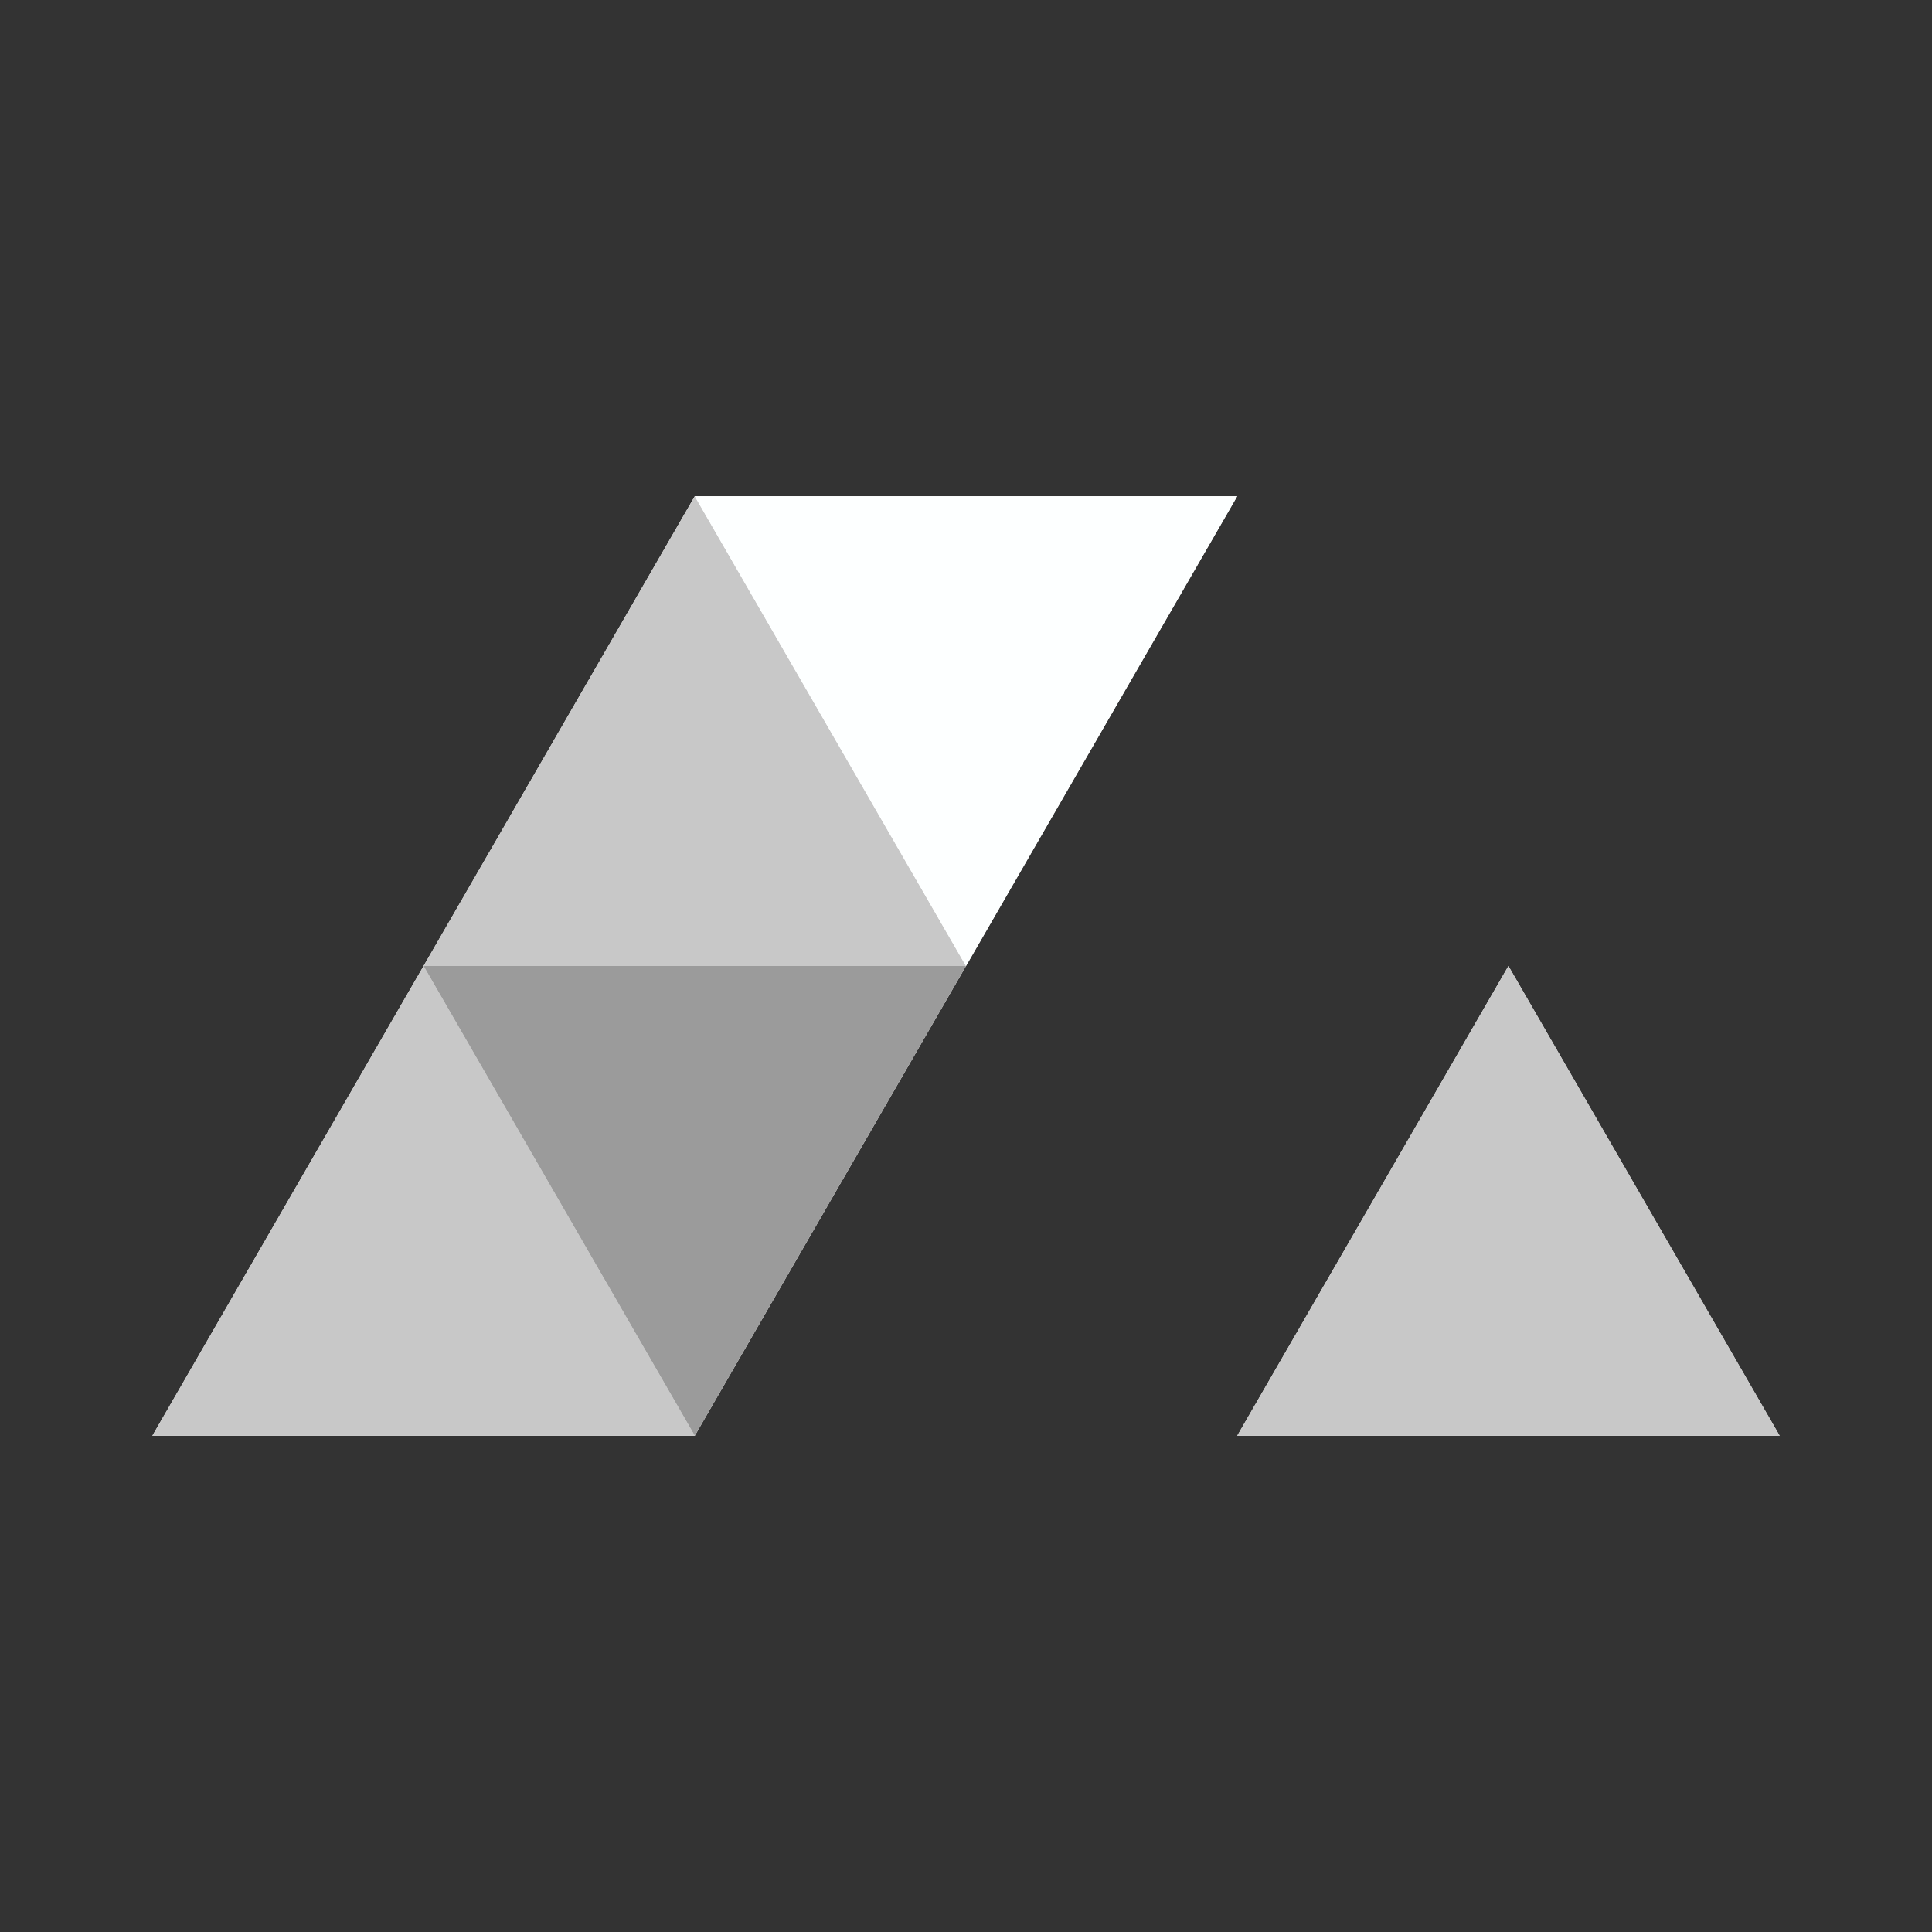 <?xml version="1.0" encoding="UTF-8" standalone="no"?>
<!-- Created with Inkscape (http://www.inkscape.org/) -->

<svg
   width="210mm"
   height="210mm"
   viewBox="0 0 210 210"
   version="1.1"
   id="svg5"
   inkscape:version="1.2 (dc2aedaf03, 2022-05-15)"
   sodipodi:docname="Atlas-Logo.svg"
   xmlns:inkscape="http://www.inkscape.org/namespaces/inkscape"
   xmlns:sodipodi="http://sodipodi.sourceforge.net/DTD/sodipodi-0.dtd"
   xmlns="http://www.w3.org/2000/svg"
   xmlns:svg="http://www.w3.org/2000/svg">
  <rect x="0" y="0" width="210" height="210" fill="#333333" stroke="none"/>
  <sodipodi:namedview
     id="namedview7"
     pagecolor="#505050"
     bordercolor="#ffffff"
     borderopacity="1"
     inkscape:showpageshadow="0"
     inkscape:pageopacity="0"
     inkscape:pagecheckerboard="1"
     inkscape:deskcolor="#505050"
     inkscape:document-units="mm"
     showgrid="false"
     inkscape:zoom="0.73851712"
     inkscape:cx="255.24121"
     inkscape:cy="426.5304"
     inkscape:window-width="1920"
     inkscape:window-height="1009"
     inkscape:window-x="1912"
     inkscape:window-y="-8"
     inkscape:window-maximized="1"
     inkscape:current-layer="layer1" />
  <defs
     id="defs2" />
  <g
     inkscape:label="Layer 1"
     inkscape:groupmode="layer"
     id="layer1">
    <g
       id="g3997"
       transform="translate(238.345,81.44)">
      <path
         id="path186-3"
         style="fill:#ffffff;fill-opacity:1;stroke:none;stroke-width:10;paint-order:stroke markers fill"
         inkscape:transform-center-y="-5.8294598"
         d="M 101.491,-37.094 72.011,13.967 42.531,65.028 h 58.96 l 29.48,-51.061 29.48,-51.061 z"
         transform="translate(-264.316,9.593)" />
      <path
         sodipodi:type="star"
         style="fill:#ffffff;fill-opacity:1;stroke:none;stroke-width:10;paint-order:stroke markers fill"
         id="path186-6-1-4"
         inkscape:flatsided="true"
         sodipodi:sides="3"
         sodipodi:cx="72.010857"
         sodipodi:cy="48.00724"
         sodipodi:r1="34.040638"
         sodipodi:r2="17.020319"
         sodipodi:arg1="0.52359878"
         sodipodi:arg2="1.5707963"
         inkscape:rounded="0"
         inkscape:randomized="0"
         d="m 101.491,65.028 -58.96,0 29.48,-51.061 z"
         inkscape:transform-center-y="-5.8294598"
         transform="translate(-146.396,9.593)" />
    </g>
    <g
       id="g3930"
       transform="translate(-29.48)">
      <path
         sodipodi:type="star"
         style="fill:#c8c8c8;fill-opacity:1;stroke:none;stroke-width:10;paint-order:stroke markers fill"
         id="path186"
         inkscape:flatsided="true"
         sodipodi:sides="3"
         sodipodi:cx="72.010857"
         sodipodi:cy="48.00724"
         sodipodi:r1="34.040638"
         sodipodi:r2="17.020319"
         sodipodi:arg1="0.52359878"
         sodipodi:arg2="1.5707963"
         inkscape:rounded="0"
         inkscape:randomized="0"
         d="m 101.491,65.028 -58.96,0 29.48,-51.061 z"
         inkscape:transform-center-y="-5.8294598"
         transform="translate(3.509,91.033)" />
      <path
         sodipodi:type="star"
         style="fill:#c8c8c8;fill-opacity:1;stroke:none;stroke-width:10;paint-order:stroke markers fill"
         id="path186-6"
         inkscape:flatsided="true"
         sodipodi:sides="3"
         sodipodi:cx="72.010857"
         sodipodi:cy="48.00724"
         sodipodi:r1="34.040638"
         sodipodi:r2="17.020319"
         sodipodi:arg1="0.52359878"
         sodipodi:arg2="1.5707963"
         inkscape:rounded="0"
         inkscape:randomized="0"
         d="m 101.491,65.028 -58.96,0 29.48,-51.061 z"
         inkscape:transform-center-y="-5.8294598"
         transform="translate(32.989,39.972)" />
      <path
         sodipodi:type="star"
         style="fill:#c8c8c8;fill-opacity:1;stroke:none;stroke-width:10;paint-order:stroke markers fill"
         id="path186-6-1"
         inkscape:flatsided="true"
         sodipodi:sides="3"
         sodipodi:cx="72.010857"
         sodipodi:cy="48.00724"
         sodipodi:r1="34.040638"
         sodipodi:r2="17.020319"
         sodipodi:arg1="0.52359878"
         sodipodi:arg2="1.5707963"
         inkscape:rounded="0"
         inkscape:randomized="0"
         d="m 101.491,65.028 -58.96,0 29.48,-51.061 z"
         inkscape:transform-center-y="-5.8294598"
         transform="translate(121.429,91.033)" />
      <path
         sodipodi:type="star"
         style="fill:#9b9b9b;fill-opacity:1;stroke:none;stroke-width:10;paint-order:stroke markers fill"
         id="path186-7"
         inkscape:flatsided="true"
         sodipodi:sides="3"
         sodipodi:cx="72.010857"
         sodipodi:cy="48.00724"
         sodipodi:r1="34.040638"
         sodipodi:r2="17.020319"
         sodipodi:arg1="0.52359878"
         sodipodi:arg2="1.5707963"
         inkscape:rounded="0"
         inkscape:randomized="0"
         d="m 101.491,65.028 -58.96,0 29.48,-51.061 z"
         inkscape:transform-center-y="-5.8294598"
         transform="matrix(1,0,0,-1,32.989,170.028)" />
      <path
         sodipodi:type="star"
         style="fill:#fdffff;fill-opacity:1;stroke:none;stroke-width:10;paint-order:stroke markers fill"
         id="path186-7-3"
         inkscape:flatsided="true"
         sodipodi:sides="3"
         sodipodi:cx="72.010857"
         sodipodi:cy="48.00724"
         sodipodi:r1="34.040638"
         sodipodi:r2="17.020319"
         sodipodi:arg1="0.52359878"
         sodipodi:arg2="1.5707963"
         inkscape:rounded="0"
         inkscape:randomized="0"
         d="m 101.491,65.028 -58.96,0 29.48,-51.061 z"
         inkscape:transform-center-y="-5.8294598"
         transform="matrix(1,0,0,-1,62.469,118.967)" />
    </g>
  </g>
</svg>
